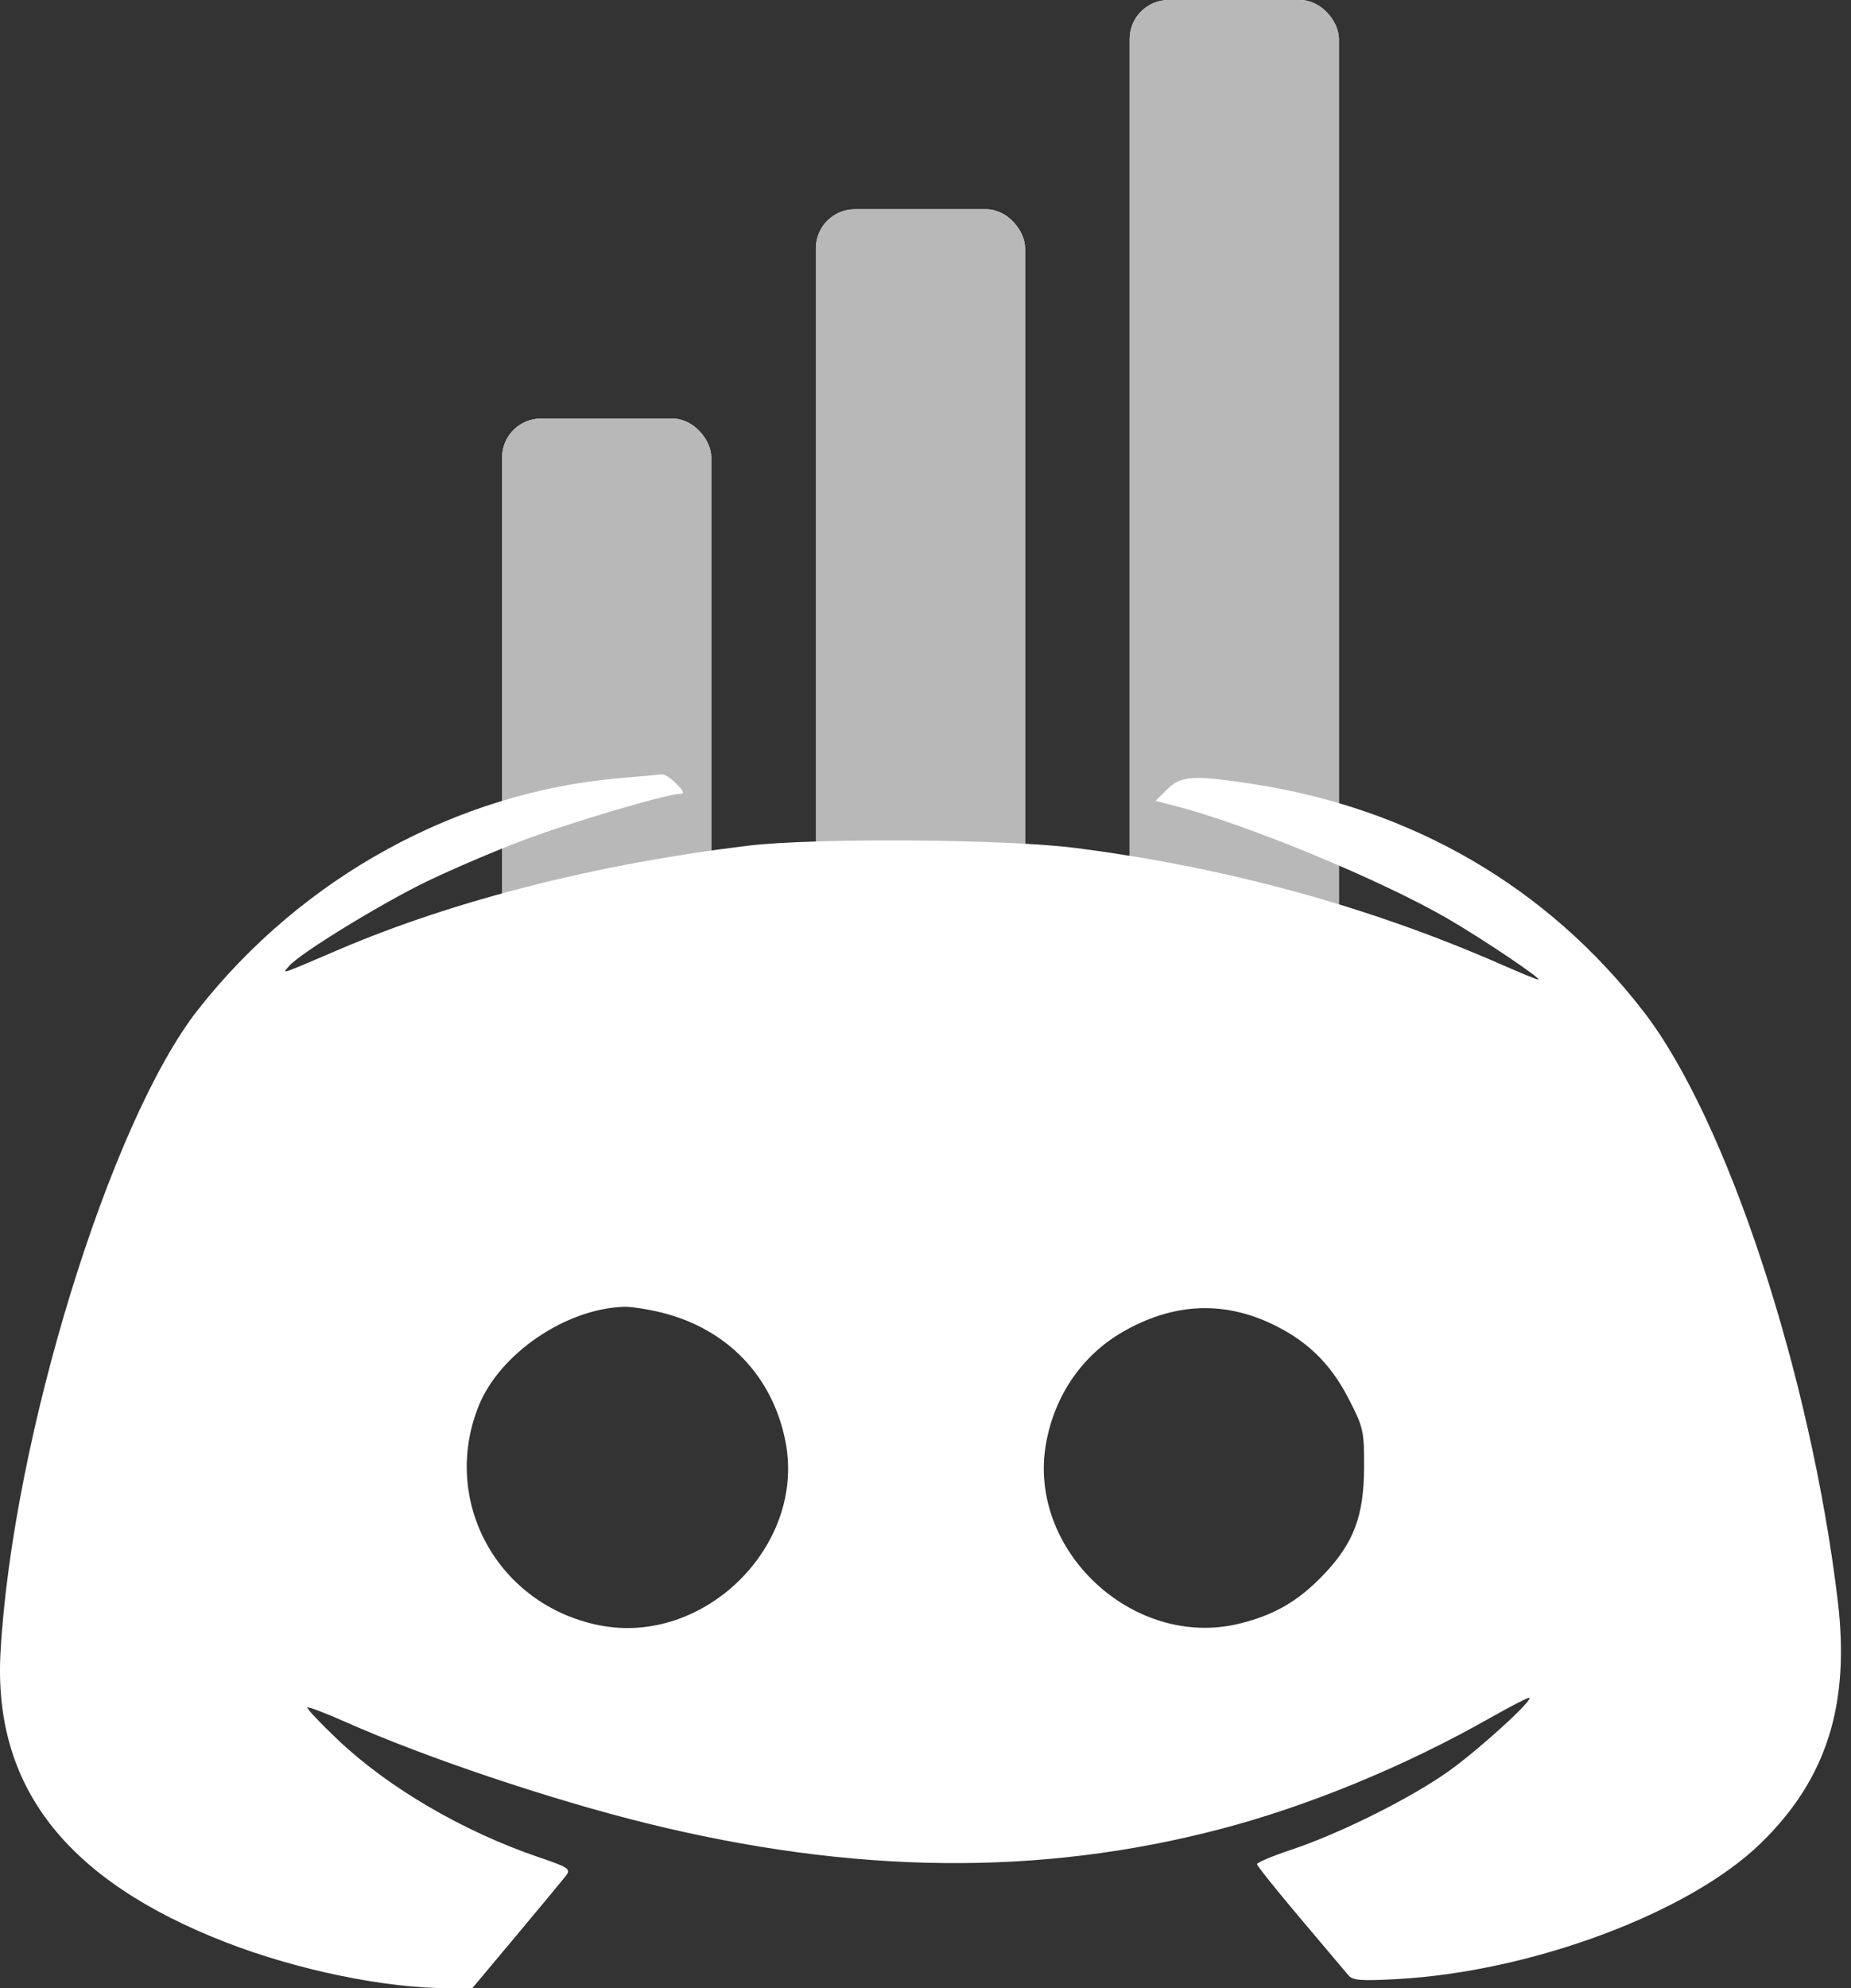 <svg width="95" height="102" viewBox="0 0 95 102" fill="none" xmlns="http://www.w3.org/2000/svg">
<rect x="0" y="0" width="95" height="102" fill="#333333" stroke="none"/>
<rect x="25.768" y="21.474" width="10.737" height="40.8" rx="2" fill="white"/>
<rect x="25.768" y="21.474" width="10.737" height="40.8" rx="2" fill="#B8B8B8"/>
<rect x="41.874" y="10.737" width="10.737" height="45.095" rx="2" fill="white"/>
<rect x="41.874" y="10.737" width="10.737" height="45.095" rx="2" fill="#B8B8B8"/>
<rect x="57.979" width="10.737" height="50.463" rx="2" fill="white"/>
<rect x="57.979" width="10.737" height="50.463" rx="2" fill="#B8B8B8"/>
<path fill-rule="evenodd" clip-rule="evenodd" d="M31.834 39.919C23.469 40.63 15.504 44.998 10.156 51.808C5.644 57.554 0.651 73.786 0.028 84.734C-0.365 91.644 3.37 96.457 11.605 99.655C15.28 101.082 19.857 102.02 23.055 102L24.248 101.992L26.515 99.285C27.762 97.796 28.906 96.415 29.058 96.216C29.308 95.889 29.174 95.8 27.655 95.284C23.779 93.966 19.932 91.718 17.336 89.254C16.429 88.392 15.727 87.648 15.777 87.6C15.827 87.552 16.733 87.898 17.791 88.368C21.806 90.153 28.255 92.322 33.126 93.526C43.813 96.168 53.396 96.266 62.68 93.826C67.187 92.642 72.092 90.62 76.46 88.146C77.473 87.572 78.379 87.103 78.472 87.103C78.816 87.103 76.01 89.675 74.411 90.826C72.482 92.214 68.831 94.043 66.295 94.891C65.316 95.218 64.514 95.554 64.514 95.637C64.513 95.72 65.509 96.965 66.726 98.404C67.943 99.843 69.058 101.163 69.203 101.338C69.422 101.602 69.843 101.636 71.686 101.536C78.604 101.16 86.701 98.139 90.372 94.563C93.747 91.275 94.959 87.462 94.321 82.132C92.927 70.481 88.627 57.432 84.36 51.905C79.43 45.519 72.491 41.478 64.297 40.221C61.238 39.752 60.605 39.792 59.901 40.497L59.31 41.088L60.346 41.356C64.005 42.301 70.856 45.135 74.287 47.122C76.071 48.155 79.195 50.256 78.947 50.256C78.875 50.256 78.051 49.92 77.116 49.509C70.254 46.495 62.865 44.475 55.122 43.495C51.559 43.044 41.752 42.982 38.389 43.388C30.66 44.322 23.315 46.187 17.386 48.721C14.274 50.051 14.477 49.985 14.839 49.558C15.388 48.912 19.622 46.318 21.962 45.195C23.22 44.592 25.365 43.673 26.731 43.154C29.152 42.232 34.201 40.733 34.885 40.733C35.152 40.733 35.116 40.621 34.719 40.216C34.44 39.931 34.108 39.711 33.98 39.727C33.852 39.743 32.886 39.829 31.834 39.919ZM33.972 67.344C37.349 68.187 39.686 70.64 40.323 74.01C41.331 79.342 36.119 84.45 30.759 83.383C25.548 82.346 22.614 77.029 24.56 72.147C25.631 69.459 29.027 67.139 32.029 67.044C32.39 67.032 33.264 67.168 33.972 67.344ZM65.085 67.835C66.987 68.689 68.253 69.889 69.212 71.751C69.977 73.234 70.018 73.419 70.01 75.293C70 77.776 69.475 79.168 67.946 80.772C66.645 82.137 65.412 82.857 63.617 83.297C58.163 84.637 52.683 79.513 53.693 74.017C54.144 71.56 55.559 69.516 57.634 68.325C60.126 66.894 62.621 66.73 65.085 67.835Z" fill="white"/>
</svg>
